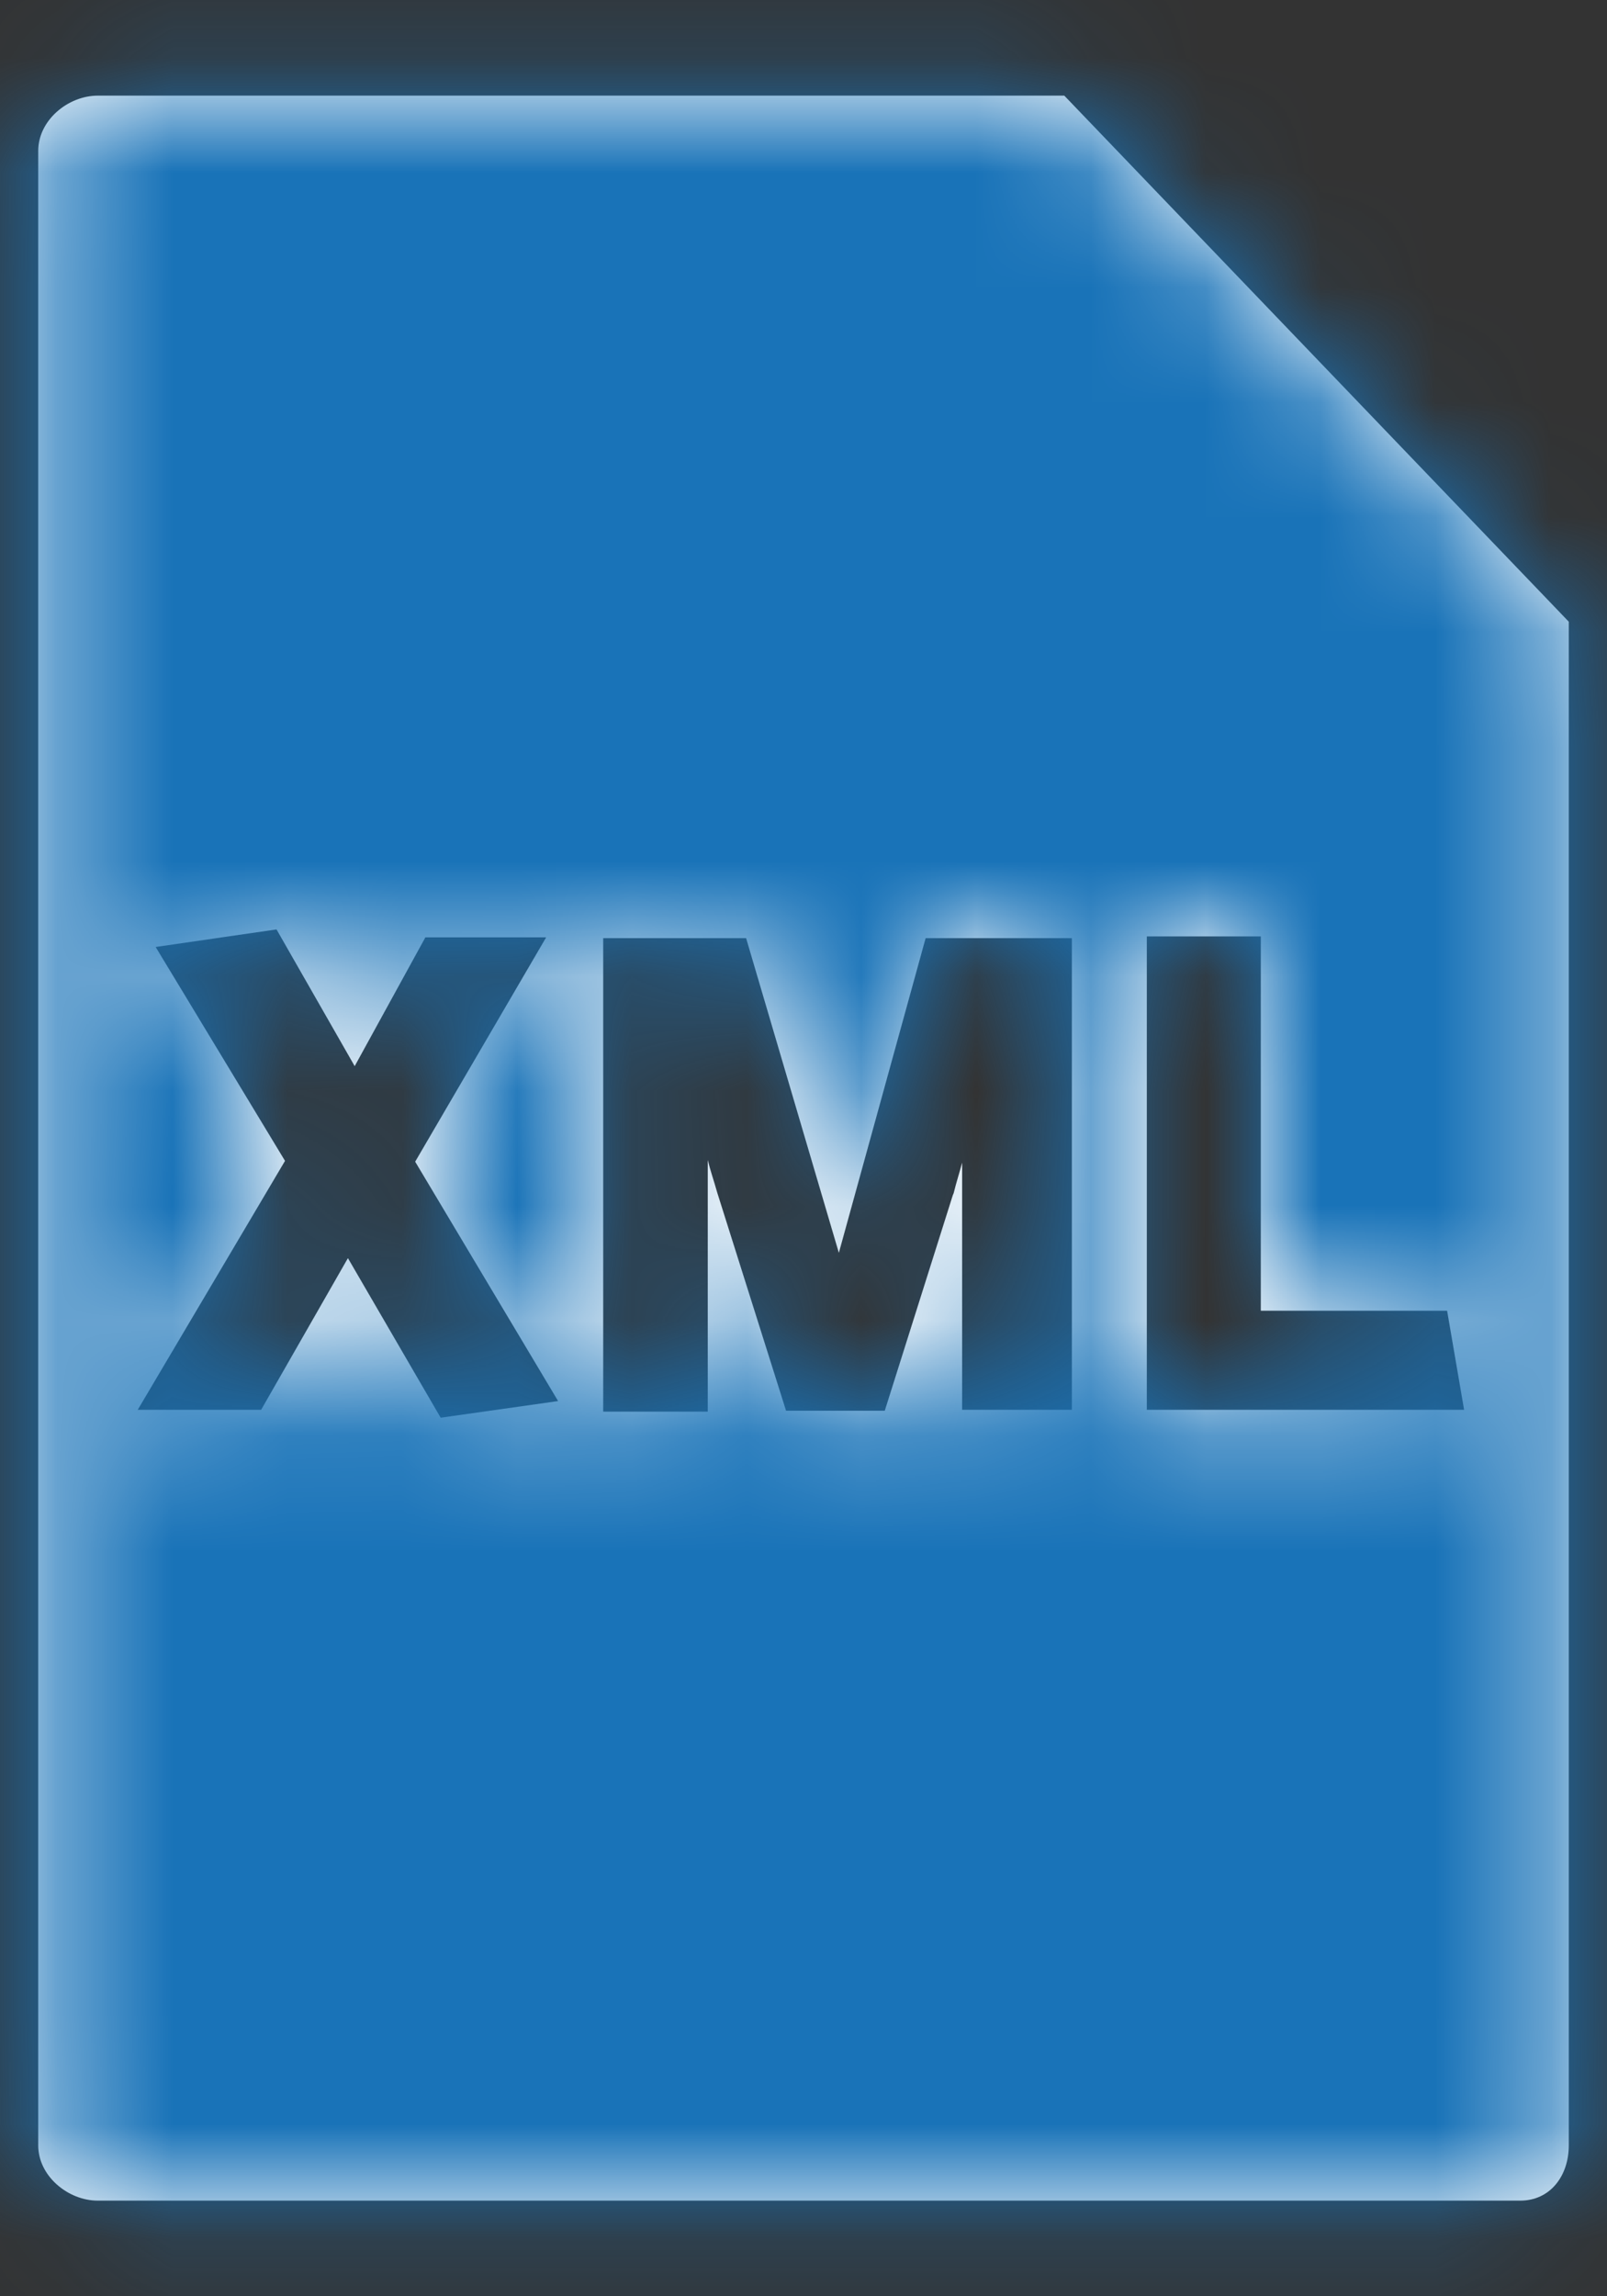 <?xml version="1.0" encoding="UTF-8"?>
<svg width="14px" height="20px" viewBox="0 0 14 20" version="1.1" xmlns="http://www.w3.org/2000/svg" xmlns:xlink="http://www.w3.org/1999/xlink">
    <rect x="0" y="0" width="14" height="20" fill="#333333" stroke="none"/>
    <!-- Generator: Sketch 63.1 (92452) - https://sketch.com -->
    <title>Navigation/Settings 2</title>
    <desc>Created with Sketch.</desc>
    <defs>
        <path d="M12.991,12.279 L12.991,8.156 L13.984,8.156 L13.984,11.416 L15.607,11.416 L15.755,12.279 L12.991,12.279 Z M12.346,12.279 L11.382,12.279 L11.382,10.126 C11.36,10.21 11.33,10.302 11.308,10.393 L11.301,10.409 L10.708,12.287 L9.848,12.287 L9.248,10.386 C9.218,10.279 9.188,10.195 9.166,10.103 L9.166,12.295 L8.255,12.295 L8.255,8.171 L9.5,8.171 L10.308,10.912 L11.064,8.171 L12.338,8.171 L12.338,12.279 L12.346,12.279 Z M6.839,12.348 L6.031,10.958 L5.275,12.279 L4.2,12.279 L5.483,10.111 L4.356,8.248 L5.409,8.095 L6.09,9.286 L6.706,8.164 L7.758,8.164 L6.617,10.118 L7.862,12.203 L6.839,12.348 Z M12.272,0.833 L9.678,0.833 L3.852,0.833 C3.593,0.833 3.333,1.047 3.333,1.314 L3.333,18.686 C3.333,18.953 3.593,19.167 3.852,19.167 L16.244,19.167 C16.504,19.167 16.667,18.953 16.667,18.686 L16.667,5.415 L12.272,0.833 Z" id="path-1"></path>
    </defs>
    <g id="FICHERO---caso-real" stroke="none" stroke-width="1" fill="none" fill-rule="evenodd">
        <g id="Documents/XML-Doc" transform="translate(-3, 0)">
            <polygon id="Bounding-Box" points="0 0 20 0 20 20 0 20"></polygon>
            <mask id="mask-2" fill="white">
                <use xlink:href="#path-1"></use>
            </mask>
            <use id="Mask" fill="#FFFFFF" fill-rule="evenodd" xlink:href="#path-1"></use>
            <g id="Primary/Medium-Blue/Medium-Blue" mask="url(#mask-2)" fill="#1973B8" fill-rule="evenodd">
                <rect id="Rectangle" x="0" y="0" width="20" height="20"></rect>
            </g>
        </g>
    </g>
</svg>